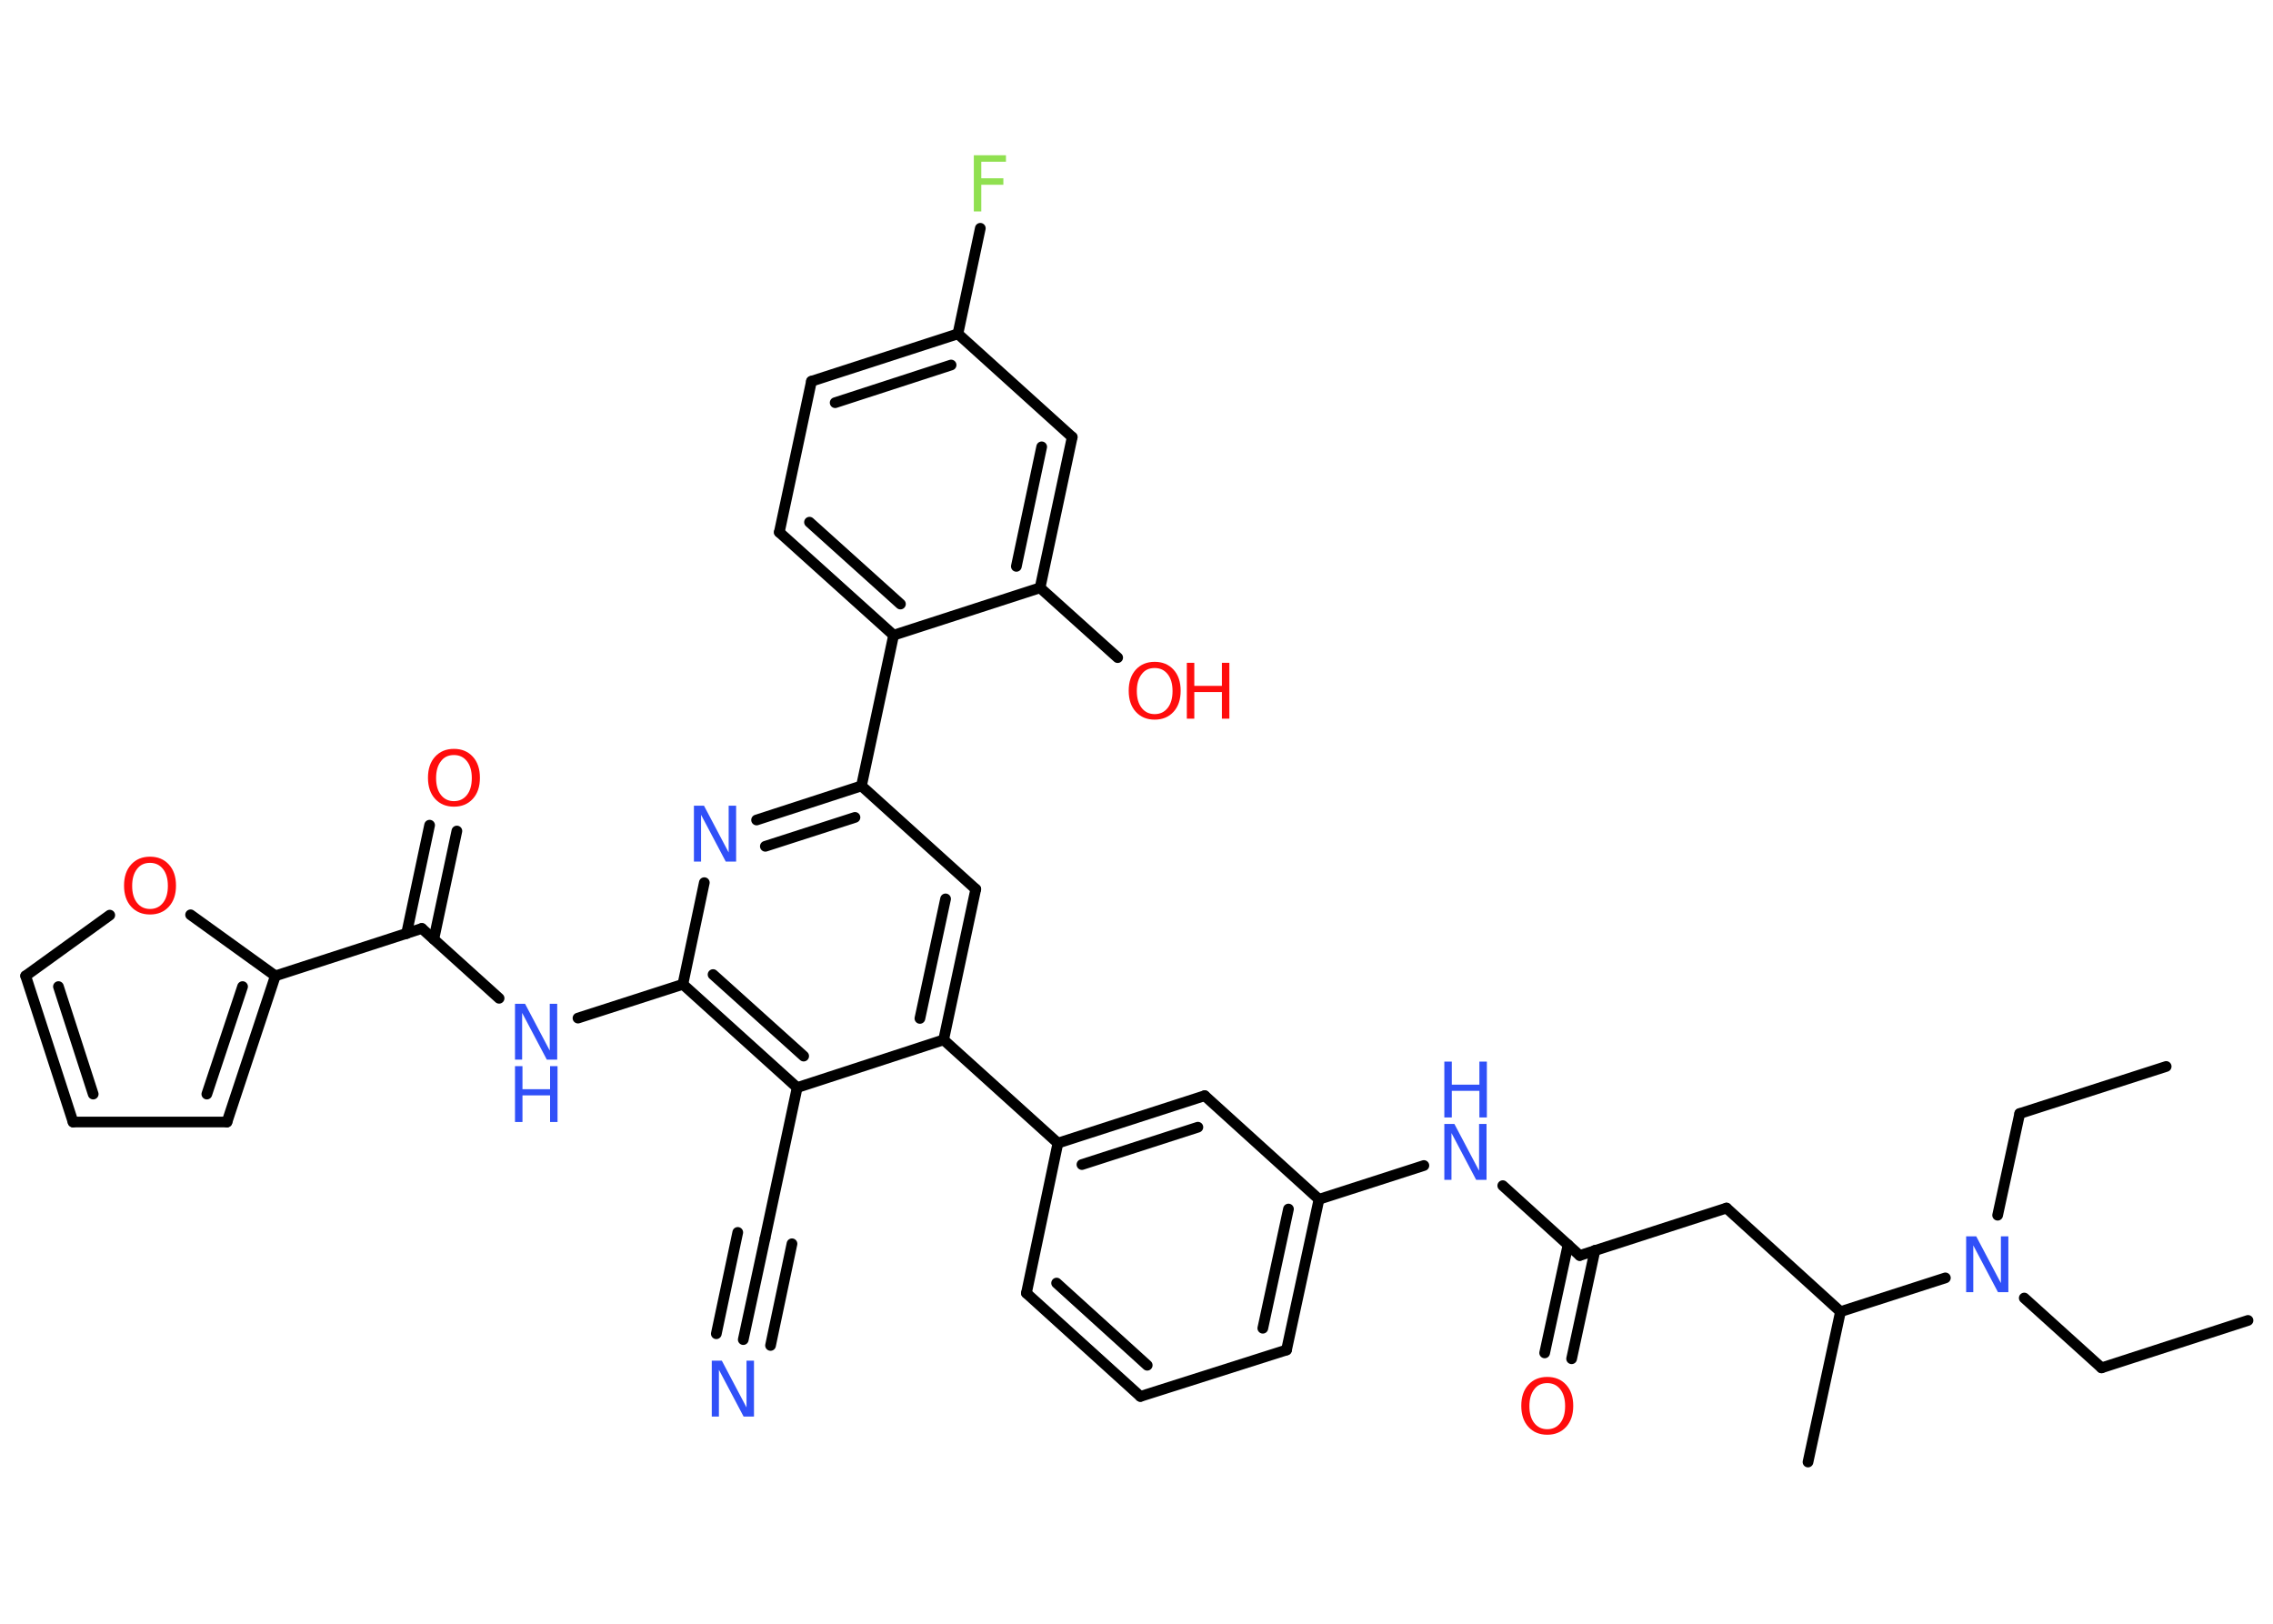 <?xml version='1.0' encoding='UTF-8'?>
<!DOCTYPE svg PUBLIC "-//W3C//DTD SVG 1.1//EN" "http://www.w3.org/Graphics/SVG/1.1/DTD/svg11.dtd">
<svg version='1.2' xmlns='http://www.w3.org/2000/svg' xmlns:xlink='http://www.w3.org/1999/xlink' width='70.0mm' height='50.0mm' viewBox='0 0 70.0 50.0'>
  <desc>Generated by the Chemistry Development Kit (http://github.com/cdk)</desc>
  <g stroke-linecap='round' stroke-linejoin='round' stroke='#000000' stroke-width='.33' fill='#3050F8'>
    <rect x='.0' y='.0' width='70.0' height='50.0' fill='#FFFFFF' stroke='none'/>
    <g id='mol1' class='mol'>
      <line id='mol1bnd1' class='bond' x1='69.23' y1='40.66' x2='64.72' y2='42.12'/>
      <line id='mol1bnd2' class='bond' x1='64.72' y1='42.12' x2='62.34' y2='39.97'/>
      <line id='mol1bnd3' class='bond' x1='61.52' y1='37.42' x2='62.2' y2='34.29'/>
      <line id='mol1bnd4' class='bond' x1='62.2' y1='34.29' x2='66.71' y2='32.84'/>
      <line id='mol1bnd5' class='bond' x1='59.91' y1='39.35' x2='56.68' y2='40.39'/>
      <line id='mol1bnd6' class='bond' x1='56.68' y1='40.39' x2='55.68' y2='45.02'/>
      <line id='mol1bnd7' class='bond' x1='56.68' y1='40.39' x2='53.17' y2='37.2'/>
      <line id='mol1bnd8' class='bond' x1='53.17' y1='37.2' x2='48.65' y2='38.66'/>
      <g id='mol1bnd9' class='bond'>
        <line x1='49.12' y1='38.5' x2='48.4' y2='41.84'/>
        <line x1='48.29' y1='38.33' x2='47.57' y2='41.66'/>
      </g>
      <line id='mol1bnd10' class='bond' x1='48.65' y1='38.66' x2='46.28' y2='36.51'/>
      <line id='mol1bnd11' class='bond' x1='43.85' y1='35.89' x2='40.62' y2='36.93'/>
      <g id='mol1bnd12' class='bond'>
        <line x1='39.62' y1='41.57' x2='40.62' y2='36.93'/>
        <line x1='38.89' y1='40.9' x2='39.68' y2='37.23'/>
      </g>
      <line id='mol1bnd13' class='bond' x1='39.62' y1='41.57' x2='35.12' y2='43.0'/>
      <g id='mol1bnd14' class='bond'>
        <line x1='31.61' y1='39.82' x2='35.12' y2='43.0'/>
        <line x1='32.54' y1='39.51' x2='35.33' y2='42.04'/>
      </g>
      <line id='mol1bnd15' class='bond' x1='31.61' y1='39.82' x2='32.58' y2='35.2'/>
      <line id='mol1bnd16' class='bond' x1='32.58' y1='35.2' x2='29.06' y2='32.02'/>
      <g id='mol1bnd17' class='bond'>
        <line x1='29.06' y1='32.02' x2='30.05' y2='27.38'/>
        <line x1='28.33' y1='31.36' x2='29.12' y2='27.68'/>
      </g>
      <line id='mol1bnd18' class='bond' x1='30.05' y1='27.38' x2='26.53' y2='24.2'/>
      <line id='mol1bnd19' class='bond' x1='26.53' y1='24.2' x2='27.52' y2='19.56'/>
      <g id='mol1bnd20' class='bond'>
        <line x1='24.0' y1='16.39' x2='27.52' y2='19.56'/>
        <line x1='24.93' y1='16.08' x2='27.73' y2='18.6'/>
      </g>
      <line id='mol1bnd21' class='bond' x1='24.0' y1='16.39' x2='24.99' y2='11.74'/>
      <g id='mol1bnd22' class='bond'>
        <line x1='29.5' y1='10.28' x2='24.99' y2='11.74'/>
        <line x1='29.29' y1='11.24' x2='25.72' y2='12.4'/>
      </g>
      <line id='mol1bnd23' class='bond' x1='29.5' y1='10.28' x2='30.19' y2='7.03'/>
      <line id='mol1bnd24' class='bond' x1='29.5' y1='10.28' x2='33.02' y2='13.46'/>
      <g id='mol1bnd25' class='bond'>
        <line x1='32.03' y1='18.1' x2='33.02' y2='13.46'/>
        <line x1='31.3' y1='17.44' x2='32.08' y2='13.76'/>
      </g>
      <line id='mol1bnd26' class='bond' x1='27.52' y1='19.56' x2='32.03' y2='18.1'/>
      <line id='mol1bnd27' class='bond' x1='32.03' y1='18.1' x2='34.42' y2='20.25'/>
      <g id='mol1bnd28' class='bond'>
        <line x1='26.53' y1='24.2' x2='23.3' y2='25.25'/>
        <line x1='26.33' y1='25.17' x2='23.57' y2='26.06'/>
      </g>
      <line id='mol1bnd29' class='bond' x1='21.69' y1='27.18' x2='21.03' y2='30.31'/>
      <line id='mol1bnd30' class='bond' x1='21.03' y1='30.31' x2='17.8' y2='31.35'/>
      <line id='mol1bnd31' class='bond' x1='15.37' y1='30.74' x2='12.99' y2='28.59'/>
      <g id='mol1bnd32' class='bond'>
        <line x1='12.52' y1='28.75' x2='13.23' y2='25.41'/>
        <line x1='13.36' y1='28.92' x2='14.07' y2='25.59'/>
      </g>
      <line id='mol1bnd33' class='bond' x1='12.99' y1='28.59' x2='8.48' y2='30.05'/>
      <g id='mol1bnd34' class='bond'>
        <line x1='6.99' y1='34.55' x2='8.48' y2='30.05'/>
        <line x1='6.37' y1='33.69' x2='7.47' y2='30.38'/>
      </g>
      <line id='mol1bnd35' class='bond' x1='6.99' y1='34.55' x2='2.25' y2='34.55'/>
      <g id='mol1bnd36' class='bond'>
        <line x1='.79' y1='30.05' x2='2.25' y2='34.55'/>
        <line x1='1.8' y1='30.38' x2='2.87' y2='33.69'/>
      </g>
      <line id='mol1bnd37' class='bond' x1='.79' y1='30.05' x2='3.38' y2='28.18'/>
      <line id='mol1bnd38' class='bond' x1='8.48' y1='30.05' x2='5.87' y2='28.17'/>
      <g id='mol1bnd39' class='bond'>
        <line x1='21.03' y1='30.31' x2='24.55' y2='33.49'/>
        <line x1='21.96' y1='30.01' x2='24.75' y2='32.52'/>
      </g>
      <line id='mol1bnd40' class='bond' x1='29.06' y1='32.02' x2='24.55' y2='33.49'/>
      <line id='mol1bnd41' class='bond' x1='24.55' y1='33.49' x2='23.56' y2='38.13'/>
      <g id='mol1bnd42' class='bond'>
        <line x1='23.56' y1='38.13' x2='22.89' y2='41.25'/>
        <line x1='24.39' y1='38.3' x2='23.73' y2='41.43'/>
        <line x1='22.72' y1='37.95' x2='22.06' y2='41.07'/>
      </g>
      <g id='mol1bnd43' class='bond'>
        <line x1='37.1' y1='33.74' x2='32.58' y2='35.2'/>
        <line x1='36.89' y1='34.71' x2='33.32' y2='35.86'/>
      </g>
      <line id='mol1bnd44' class='bond' x1='40.62' y1='36.93' x2='37.1' y2='33.74'/>
      <path id='mol1atm3' class='atom' d='M60.55 38.07h.31l.76 1.44v-1.44h.23v1.72h-.32l-.76 -1.44v1.44h-.22v-1.72z' stroke='none'/>
      <path id='mol1atm10' class='atom' d='M47.65 42.59q-.26 .0 -.4 .19q-.15 .19 -.15 .52q.0 .33 .15 .52q.15 .19 .4 .19q.25 .0 .4 -.19q.15 -.19 .15 -.52q.0 -.33 -.15 -.52q-.15 -.19 -.4 -.19zM47.65 42.4q.36 .0 .58 .24q.22 .24 .22 .65q.0 .41 -.22 .65q-.22 .24 -.58 .24q-.36 .0 -.58 -.24q-.22 -.24 -.22 -.65q.0 -.41 .22 -.65q.22 -.24 .58 -.24z' stroke='none' fill='#FF0D0D'/>
      <g id='mol1atm11' class='atom'>
        <path d='M44.48 34.61h.31l.76 1.44v-1.44h.23v1.72h-.32l-.76 -1.44v1.44h-.22v-1.72z' stroke='none'/>
        <path d='M44.48 32.69h.23v.71h.85v-.71h.23v1.72h-.23v-.82h-.85v.82h-.23v-1.72z' stroke='none'/>
      </g>
      <path id='mol1atm24' class='atom' d='M29.99 4.78h.99v.2h-.76v.51h.68v.2h-.68v.82h-.23v-1.72z' stroke='none' fill='#90E050'/>
      <g id='mol1atm27' class='atom'>
        <path d='M35.56 20.57q-.26 .0 -.4 .19q-.15 .19 -.15 .52q.0 .33 .15 .52q.15 .19 .4 .19q.25 .0 .4 -.19q.15 -.19 .15 -.52q.0 -.33 -.15 -.52q-.15 -.19 -.4 -.19zM35.56 20.38q.36 .0 .58 .24q.22 .24 .22 .65q.0 .41 -.22 .65q-.22 .24 -.58 .24q-.36 .0 -.58 -.24q-.22 -.24 -.22 -.65q.0 -.41 .22 -.65q.22 -.24 .58 -.24z' stroke='none' fill='#FF0D0D'/>
        <path d='M36.55 20.41h.23v.71h.85v-.71h.23v1.72h-.23v-.82h-.85v.82h-.23v-1.72z' stroke='none' fill='#FF0D0D'/>
      </g>
      <path id='mol1atm28' class='atom' d='M21.37 24.81h.31l.76 1.44v-1.44h.23v1.72h-.32l-.76 -1.44v1.44h-.22v-1.72z' stroke='none'/>
      <g id='mol1atm30' class='atom'>
        <path d='M15.86 30.91h.31l.76 1.44v-1.44h.23v1.72h-.32l-.76 -1.44v1.44h-.22v-1.72z' stroke='none'/>
        <path d='M15.86 32.83h.23v.71h.85v-.71h.23v1.72h-.23v-.82h-.85v.82h-.23v-1.72z' stroke='none'/>
      </g>
      <path id='mol1atm32' class='atom' d='M13.98 23.25q-.26 .0 -.4 .19q-.15 .19 -.15 .52q.0 .33 .15 .52q.15 .19 .4 .19q.25 .0 .4 -.19q.15 -.19 .15 -.52q.0 -.33 -.15 -.52q-.15 -.19 -.4 -.19zM13.98 23.06q.36 .0 .58 .24q.22 .24 .22 .65q.0 .41 -.22 .65q-.22 .24 -.58 .24q-.36 .0 -.58 -.24q-.22 -.24 -.22 -.65q.0 -.41 .22 -.65q.22 -.24 .58 -.24z' stroke='none' fill='#FF0D0D'/>
      <path id='mol1atm37' class='atom' d='M4.62 26.57q-.26 .0 -.4 .19q-.15 .19 -.15 .52q.0 .33 .15 .52q.15 .19 .4 .19q.25 .0 .4 -.19q.15 -.19 .15 -.52q.0 -.33 -.15 -.52q-.15 -.19 -.4 -.19zM4.62 26.38q.36 .0 .58 .24q.22 .24 .22 .65q.0 .41 -.22 .65q-.22 .24 -.58 .24q-.36 .0 -.58 -.24q-.22 -.24 -.22 -.65q.0 -.41 .22 -.65q.22 -.24 .58 -.24z' stroke='none' fill='#FF0D0D'/>
      <path id='mol1atm40' class='atom' d='M21.92 41.9h.31l.76 1.44v-1.44h.23v1.72h-.32l-.76 -1.44v1.44h-.22v-1.72z' stroke='none'/>
    </g>
  </g>
</svg>
